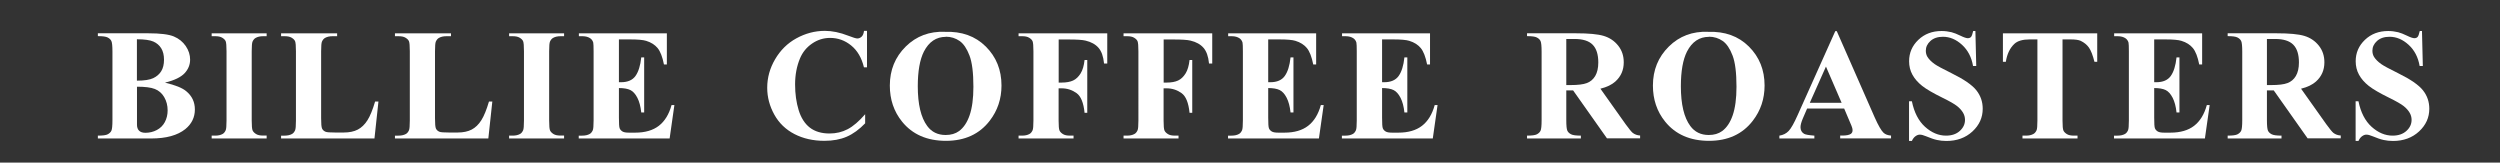 <?xml version="1.0" encoding="UTF-8"?><svg id="_圖層_1" xmlns="http://www.w3.org/2000/svg" viewBox="0 0 351.5 22.86"><rect x="0" y="0" width="351.5" height="22.86" fill="#333333" stroke="none"/><defs><style>.cls-1{fill:#fff;}</style></defs><path class="cls-1" d="M23.23,11.63c1.4,.33,2.39,.72,2.95,1.19,.81,.66,1.22,1.52,1.22,2.57,0,1.11-.45,2.03-1.34,2.76-1.1,.88-2.69,1.32-4.79,1.32h-7.51v-.4c.68,0,1.15-.06,1.39-.19s.41-.29,.51-.5,.15-.7,.15-1.5V7.28c0-.8-.05-1.3-.15-1.51s-.27-.37-.52-.5-.71-.19-1.38-.19v-.4h7.09c1.69,0,2.89,.15,3.6,.45s1.26,.75,1.67,1.35,.61,1.24,.61,1.91c0,.71-.26,1.35-.77,1.9s-1.42,1-2.73,1.32Zm-3.97,.56v5.29c-.01,.39,.09,.69,.29,.89s.5,.3,.89,.3c.58,0,1.12-.13,1.61-.39s.87-.63,1.13-1.12,.39-1.04,.39-1.64c0-.69-.16-1.31-.48-1.86s-.76-.93-1.32-1.15-1.4-.32-2.51-.32Zm0-.85c1.03,0,1.79-.12,2.28-.35s.87-.56,1.13-.98,.39-.96,.39-1.61-.13-1.19-.39-1.61-.63-.74-1.11-.95-1.25-.32-2.31-.32v5.82Z"/><path class="cls-1" d="M37.49,19.07v.4h-7.73v-.4h.49c.43,0,.77-.08,1.04-.23,.19-.1,.33-.28,.44-.52,.08-.17,.12-.63,.12-1.37V7.22c0-.76-.04-1.23-.12-1.42s-.24-.35-.49-.5-.57-.21-.99-.21h-.49v-.4h7.73v.4h-.49c-.43,0-.77,.08-1.04,.23-.19,.1-.34,.28-.45,.52-.08,.17-.12,.63-.12,1.37v9.72c0,.76,.04,1.23,.13,1.42s.25,.35,.49,.5,.57,.21,.99,.21h.49Z"/><path class="cls-1" d="M53.21,14.28l-.56,5.19h-13.13v-.4h.49c.43,0,.77-.08,1.04-.23,.19-.1,.33-.28,.44-.52,.08-.17,.12-.63,.12-1.37V7.22c0-.76-.04-1.23-.12-1.42s-.24-.35-.49-.5-.57-.21-.99-.21h-.49v-.4h7.88v.4h-.64c-.43,0-.77,.08-1.04,.23-.19,.1-.34,.28-.45,.52-.08,.17-.12,.63-.12,1.37v9.42c0,.76,.04,1.24,.13,1.44s.26,.36,.51,.46c.18,.07,.62,.1,1.32,.1h1.23c.78,0,1.44-.14,1.96-.41s.98-.71,1.36-1.31,.74-1.48,1.08-2.64h.45Z"/><path class="cls-1" d="M69.22,14.28l-.56,5.19h-13.13v-.4h.49c.43,0,.77-.08,1.04-.23,.19-.1,.33-.28,.44-.52,.08-.17,.12-.63,.12-1.37V7.22c0-.76-.04-1.23-.12-1.42s-.24-.35-.49-.5-.57-.21-.99-.21h-.49v-.4h7.88v.4h-.64c-.43,0-.77,.08-1.04,.23-.19,.1-.34,.28-.45,.52-.08,.17-.12,.63-.12,1.37v9.42c0,.76,.04,1.24,.13,1.44s.26,.36,.51,.46c.18,.07,.62,.1,1.32,.1h1.23c.78,0,1.44-.14,1.96-.41s.98-.71,1.36-1.31,.74-1.48,1.08-2.64h.45Z"/><path class="cls-1" d="M79.31,19.07v.4h-7.73v-.4h.49c.43,0,.77-.08,1.04-.23,.19-.1,.33-.28,.44-.52,.08-.17,.12-.63,.12-1.37V7.22c0-.76-.04-1.23-.12-1.42s-.24-.35-.49-.5-.57-.21-.99-.21h-.49v-.4h7.73v.4h-.49c-.43,0-.77,.08-1.04,.23-.19,.1-.34,.28-.45,.52-.08,.17-.12,.63-.12,1.37v9.72c0,.76,.04,1.23,.13,1.42s.25,.35,.49,.5,.57,.21,.99,.21h.49Z"/><path class="cls-1" d="M87.02,5.54v6.02h.29c.94,0,1.62-.29,2.04-.88s.69-1.46,.81-2.61h.41v7.74h-.41c-.09-.84-.27-1.53-.55-2.07s-.61-.9-.98-1.08-.91-.28-1.61-.28v4.16c0,.81,.03,1.31,.1,1.49s.2,.33,.39,.45,.49,.17,.92,.17h.88c1.38,0,2.49-.32,3.32-.96s1.43-1.61,1.79-2.92h.4l-.67,4.7h-12.78v-.4h.49c.43,0,.77-.08,1.04-.23,.19-.1,.33-.28,.44-.52,.08-.17,.12-.63,.12-1.37V7.22c0-.67-.02-1.08-.05-1.23-.07-.25-.21-.45-.4-.59-.28-.2-.65-.31-1.13-.31h-.49v-.4h12.37v4.37h-.41c-.21-1.07-.51-1.84-.89-2.3s-.92-.81-1.62-1.02c-.41-.13-1.17-.2-2.29-.2h-1.53Z"/><path class="cls-1" d="M121.9,4.35v5.12h-.43c-.32-1.34-.92-2.36-1.79-3.07s-1.86-1.07-2.97-1.07c-.92,0-1.77,.27-2.54,.8s-1.33,1.22-1.69,2.08c-.46,1.1-.69,2.32-.69,3.66s.17,2.53,.5,3.61,.86,1.91,1.57,2.46,1.64,.83,2.77,.83c.93,0,1.78-.2,2.56-.61s1.59-1.11,2.45-2.1v1.28c-.83,.86-1.69,1.49-2.59,1.88s-1.95,.58-3.15,.58c-1.58,0-2.98-.32-4.2-.95s-2.17-1.54-2.83-2.73-1-2.45-1-3.78c0-1.41,.37-2.75,1.11-4.01s1.73-2.25,2.99-2.94,2.59-1.05,4-1.05c1.04,0,2.14,.23,3.29,.68,.67,.26,1.09,.39,1.28,.39,.23,0,.43-.09,.61-.26s.28-.44,.33-.81h.43Z"/><path class="cls-1" d="M132.86,4.48c2.35-.09,4.27,.6,5.74,2.06s2.21,3.29,2.21,5.48c0,1.88-.55,3.52-1.65,4.95-1.45,1.89-3.51,2.83-6.16,2.83s-4.72-.9-6.17-2.7c-1.15-1.42-1.72-3.11-1.72-5.07,0-2.19,.75-4.02,2.24-5.49s3.33-2.15,5.51-2.07Zm.13,.7c-1.35,0-2.38,.69-3.09,2.07-.57,1.13-.86,2.76-.86,4.88,0,2.52,.44,4.39,1.33,5.59,.62,.84,1.48,1.26,2.59,1.26,.75,0,1.37-.18,1.88-.55,.64-.47,1.14-1.21,1.49-2.23s.53-2.35,.53-4c0-1.96-.18-3.42-.55-4.39s-.83-1.66-1.39-2.05-1.21-.6-1.95-.6Z"/><path class="cls-1" d="M148.85,5.54v6.07h.43c.65,0,1.19-.1,1.6-.29s.76-.53,1.05-.99,.47-1.09,.56-1.89h.38v7.42h-.38c-.14-1.4-.51-2.33-1.13-2.77s-1.31-.67-2.09-.67h-.43v4.52c0,.76,.04,1.23,.13,1.42s.25,.35,.49,.5,.57,.21,.99,.21h.49v.4h-7.73v-.4h.49c.43,0,.77-.08,1.04-.23,.19-.1,.33-.28,.44-.52,.08-.17,.12-.63,.12-1.37V7.22c0-.76-.04-1.23-.12-1.42s-.24-.35-.49-.5-.57-.21-.99-.21h-.49v-.4h12.47v4.24h-.45c-.1-1-.36-1.73-.78-2.21s-1.02-.82-1.82-1.01c-.44-.11-1.24-.16-2.42-.16h-1.37Z"/><path class="cls-1" d="M163.61,5.54v6.07h.43c.65,0,1.19-.1,1.6-.29s.76-.53,1.05-.99,.47-1.09,.56-1.89h.38v7.42h-.38c-.14-1.4-.51-2.33-1.13-2.77s-1.31-.67-2.09-.67h-.43v4.52c0,.76,.04,1.23,.13,1.42s.25,.35,.49,.5,.57,.21,.99,.21h.49v.4h-7.73v-.4h.49c.43,0,.77-.08,1.04-.23,.19-.1,.33-.28,.44-.52,.08-.17,.12-.63,.12-1.37V7.22c0-.76-.04-1.23-.12-1.42s-.24-.35-.49-.5-.57-.21-.99-.21h-.49v-.4h12.47v4.24h-.45c-.1-1-.36-1.73-.78-2.21s-1.02-.82-1.82-1.01c-.44-.11-1.24-.16-2.42-.16h-1.37Z"/><path class="cls-1" d="M178.31,5.54v6.02h.29c.94,0,1.62-.29,2.04-.88s.69-1.46,.81-2.61h.41v7.74h-.41c-.09-.84-.27-1.53-.55-2.07s-.61-.9-.98-1.08-.91-.28-1.61-.28v4.16c0,.81,.03,1.31,.1,1.49s.2,.33,.39,.45,.49,.17,.92,.17h.88c1.38,0,2.49-.32,3.32-.96s1.43-1.61,1.79-2.92h.4l-.67,4.7h-12.78v-.4h.49c.43,0,.77-.08,1.04-.23,.19-.1,.33-.28,.44-.52,.08-.17,.12-.63,.12-1.37V7.22c0-.67-.02-1.08-.05-1.23-.07-.25-.21-.45-.4-.59-.28-.2-.65-.31-1.13-.31h-.49v-.4h12.37v4.37h-.41c-.21-1.07-.51-1.84-.89-2.3s-.92-.81-1.62-1.02c-.41-.13-1.17-.2-2.29-.2h-1.53Z"/><path class="cls-1" d="M194.32,5.54v6.02h.29c.94,0,1.62-.29,2.04-.88s.69-1.46,.81-2.61h.41v7.74h-.41c-.09-.84-.27-1.53-.55-2.07s-.61-.9-.98-1.08-.91-.28-1.61-.28v4.16c0,.81,.03,1.31,.1,1.49s.2,.33,.39,.45,.49,.17,.92,.17h.88c1.38,0,2.49-.32,3.32-.96s1.43-1.61,1.79-2.92h.4l-.67,4.7h-12.78v-.4h.49c.43,0,.77-.08,1.04-.23,.19-.1,.33-.28,.44-.52,.08-.17,.12-.63,.12-1.37V7.22c0-.67-.02-1.08-.05-1.23-.07-.25-.21-.45-.4-.59-.28-.2-.65-.31-1.13-.31h-.49v-.4h12.37v4.37h-.41c-.21-1.07-.51-1.84-.89-2.3s-.92-.81-1.62-1.02c-.41-.13-1.17-.2-2.29-.2h-1.53Z"/><path class="cls-1" d="M220.22,12.73v4.14c0,.8,.05,1.3,.15,1.51s.27,.37,.52,.5,.71,.19,1.38,.19v.4h-7.57v-.4c.68,0,1.15-.06,1.39-.19s.41-.29,.51-.5,.15-.7,.15-1.5V7.28c0-.8-.05-1.3-.15-1.51s-.27-.37-.52-.5-.71-.19-1.38-.19v-.4h6.87c1.79,0,3.1,.12,3.92,.37s1.5,.7,2.03,1.37,.78,1.44,.78,2.34c0,1.09-.39,1.99-1.18,2.7-.5,.45-1.2,.79-2.1,1.01l3.55,5c.47,.65,.8,1.05,.99,1.21,.3,.23,.64,.35,1.04,.37v.4h-4.66l-4.76-6.74h-.97Zm0-7.25v6.48h.62c1.01,0,1.77-.09,2.27-.28s.9-.52,1.18-1,.43-1.11,.43-1.89c0-1.13-.26-1.96-.79-2.5s-1.38-.81-2.55-.81h-1.17Z"/><path class="cls-1" d="M240.15,4.48c2.35-.09,4.27,.6,5.74,2.06s2.21,3.29,2.21,5.48c0,1.88-.55,3.52-1.65,4.95-1.45,1.89-3.51,2.83-6.16,2.83s-4.72-.9-6.17-2.7c-1.15-1.42-1.72-3.11-1.72-5.07,0-2.19,.75-4.02,2.24-5.49s3.33-2.15,5.51-2.07Zm.13,.7c-1.35,0-2.38,.69-3.09,2.07-.57,1.13-.86,2.76-.86,4.88,0,2.52,.44,4.39,1.33,5.59,.62,.84,1.48,1.26,2.59,1.26,.75,0,1.37-.18,1.88-.55,.64-.47,1.14-1.21,1.49-2.23s.53-2.35,.53-4c0-1.96-.18-3.42-.55-4.39s-.83-1.66-1.39-2.05-1.21-.6-1.95-.6Z"/><path class="cls-1" d="M259.3,15.26h-5.22l-.62,1.44c-.2,.48-.31,.88-.31,1.19,0,.41,.17,.72,.5,.92,.2,.12,.68,.2,1.45,.26v.4h-4.92v-.4c.53-.08,.97-.3,1.31-.66s.76-1.1,1.26-2.23l5.29-11.8h.21l5.33,12.12c.51,1.15,.93,1.87,1.25,2.17,.25,.23,.6,.36,1.05,.39v.4h-7.15v-.4h.29c.57,0,.98-.08,1.21-.24,.16-.12,.24-.28,.24-.5,0-.13-.02-.27-.07-.4-.01-.07-.12-.34-.33-.82l-.78-1.84Zm-.37-.81l-2.2-5.09-2.27,5.09h4.47Z"/><path class="cls-1" d="M277.74,4.35l.12,4.93h-.45c-.21-1.24-.73-2.23-1.55-2.98s-1.72-1.13-2.68-1.13c-.74,0-1.33,.2-1.76,.59s-.65,.85-.65,1.37c0,.33,.08,.62,.23,.87,.21,.34,.55,.68,1.01,1.01,.34,.24,1.13,.67,2.37,1.28,1.73,.85,2.9,1.65,3.5,2.41,.6,.76,.89,1.62,.89,2.59,0,1.24-.48,2.3-1.44,3.19s-2.19,1.34-3.67,1.34c-.47,0-.9-.05-1.32-.14s-.93-.27-1.56-.53c-.35-.15-.64-.22-.86-.22-.19,0-.39,.07-.6,.22s-.38,.37-.51,.67h-.4v-5.58h.4c.32,1.57,.94,2.77,1.85,3.59s1.9,1.24,2.95,1.24c.81,0,1.46-.22,1.95-.67s.72-.96,.72-1.55c0-.35-.09-.69-.28-1.01s-.47-.64-.84-.93-1.05-.68-2.01-1.15c-1.34-.66-2.31-1.22-2.9-1.69s-1.04-.98-1.36-1.56-.47-1.21-.47-1.9c0-1.18,.43-2.18,1.3-3.01s1.96-1.24,3.27-1.24c.48,0,.94,.06,1.4,.17,.34,.09,.76,.25,1.25,.49s.83,.35,1.03,.35,.34-.06,.45-.17,.21-.4,.31-.84h.33Z"/><path class="cls-1" d="M294.87,4.69v4h-.39c-.23-.92-.49-1.59-.77-1.99s-.67-.72-1.17-.96c-.28-.13-.76-.2-1.45-.2h-1.1v11.4c0,.76,.04,1.23,.13,1.42s.25,.35,.49,.5,.58,.21,1,.21h.49v.4h-7.74v-.4h.49c.43,0,.77-.08,1.04-.23,.19-.1,.34-.28,.45-.52,.08-.17,.12-.63,.12-1.37V5.54h-1.07c-1,0-1.72,.21-2.17,.63-.63,.59-1.03,1.43-1.2,2.52h-.41V4.69h13.28Z"/><path class="cls-1" d="M302.88,5.54v6.02h.29c.94,0,1.62-.29,2.04-.88s.69-1.46,.81-2.61h.41v7.74h-.41c-.09-.84-.27-1.53-.55-2.07s-.61-.9-.98-1.08-.91-.28-1.61-.28v4.16c0,.81,.03,1.31,.1,1.49s.2,.33,.39,.45,.49,.17,.92,.17h.88c1.38,0,2.49-.32,3.32-.96s1.43-1.61,1.79-2.92h.4l-.67,4.7h-12.78v-.4h.49c.43,0,.77-.08,1.04-.23,.19-.1,.33-.28,.44-.52,.08-.17,.12-.63,.12-1.37V7.22c0-.67-.02-1.08-.05-1.23-.07-.25-.21-.45-.4-.59-.28-.2-.65-.31-1.13-.31h-.49v-.4h12.37v4.37h-.41c-.21-1.07-.51-1.84-.89-2.3s-.92-.81-1.62-1.02c-.41-.13-1.17-.2-2.29-.2h-1.53Z"/><path class="cls-1" d="M318.73,12.73v4.14c0,.8,.05,1.3,.15,1.51s.27,.37,.52,.5,.71,.19,1.38,.19v.4h-7.57v-.4c.68,0,1.15-.06,1.39-.19s.41-.29,.51-.5,.15-.7,.15-1.5V7.28c0-.8-.05-1.3-.15-1.51s-.27-.37-.52-.5-.71-.19-1.38-.19v-.4h6.87c1.79,0,3.1,.12,3.92,.37s1.5,.7,2.03,1.37,.78,1.44,.78,2.34c0,1.09-.39,1.99-1.18,2.7-.5,.45-1.2,.79-2.1,1.01l3.55,5c.47,.65,.8,1.05,.99,1.21,.3,.23,.64,.35,1.04,.37v.4h-4.66l-4.76-6.74h-.97Zm0-7.25v6.48h.62c1.01,0,1.77-.09,2.27-.28s.9-.52,1.18-1,.43-1.11,.43-1.89c0-1.13-.26-1.96-.79-2.5s-1.38-.81-2.55-.81h-1.17Z"/><path class="cls-1" d="M340.53,4.35l.12,4.93h-.45c-.21-1.24-.73-2.23-1.55-2.98s-1.72-1.13-2.68-1.13c-.74,0-1.33,.2-1.76,.59s-.65,.85-.65,1.37c0,.33,.08,.62,.23,.87,.21,.34,.55,.68,1.01,1.01,.34,.24,1.13,.67,2.37,1.28,1.73,.85,2.9,1.65,3.5,2.41,.6,.76,.89,1.62,.89,2.59,0,1.24-.48,2.3-1.44,3.19s-2.19,1.34-3.67,1.34c-.47,0-.9-.05-1.32-.14s-.93-.27-1.56-.53c-.35-.15-.64-.22-.86-.22-.19,0-.39,.07-.6,.22s-.38,.37-.51,.67h-.4v-5.58h.4c.32,1.57,.94,2.77,1.85,3.59s1.9,1.24,2.95,1.24c.81,0,1.46-.22,1.95-.67s.72-.96,.72-1.55c0-.35-.09-.69-.28-1.01s-.47-.64-.84-.93-1.05-.68-2.01-1.15c-1.34-.66-2.31-1.22-2.9-1.69s-1.04-.98-1.36-1.56-.47-1.21-.47-1.9c0-1.18,.43-2.18,1.3-3.01s1.96-1.24,3.27-1.24c.48,0,.94,.06,1.4,.17,.34,.09,.76,.25,1.25,.49s.83,.35,1.03,.35,.34-.06,.45-.17,.21-.4,.31-.84h.33Z"/></svg>